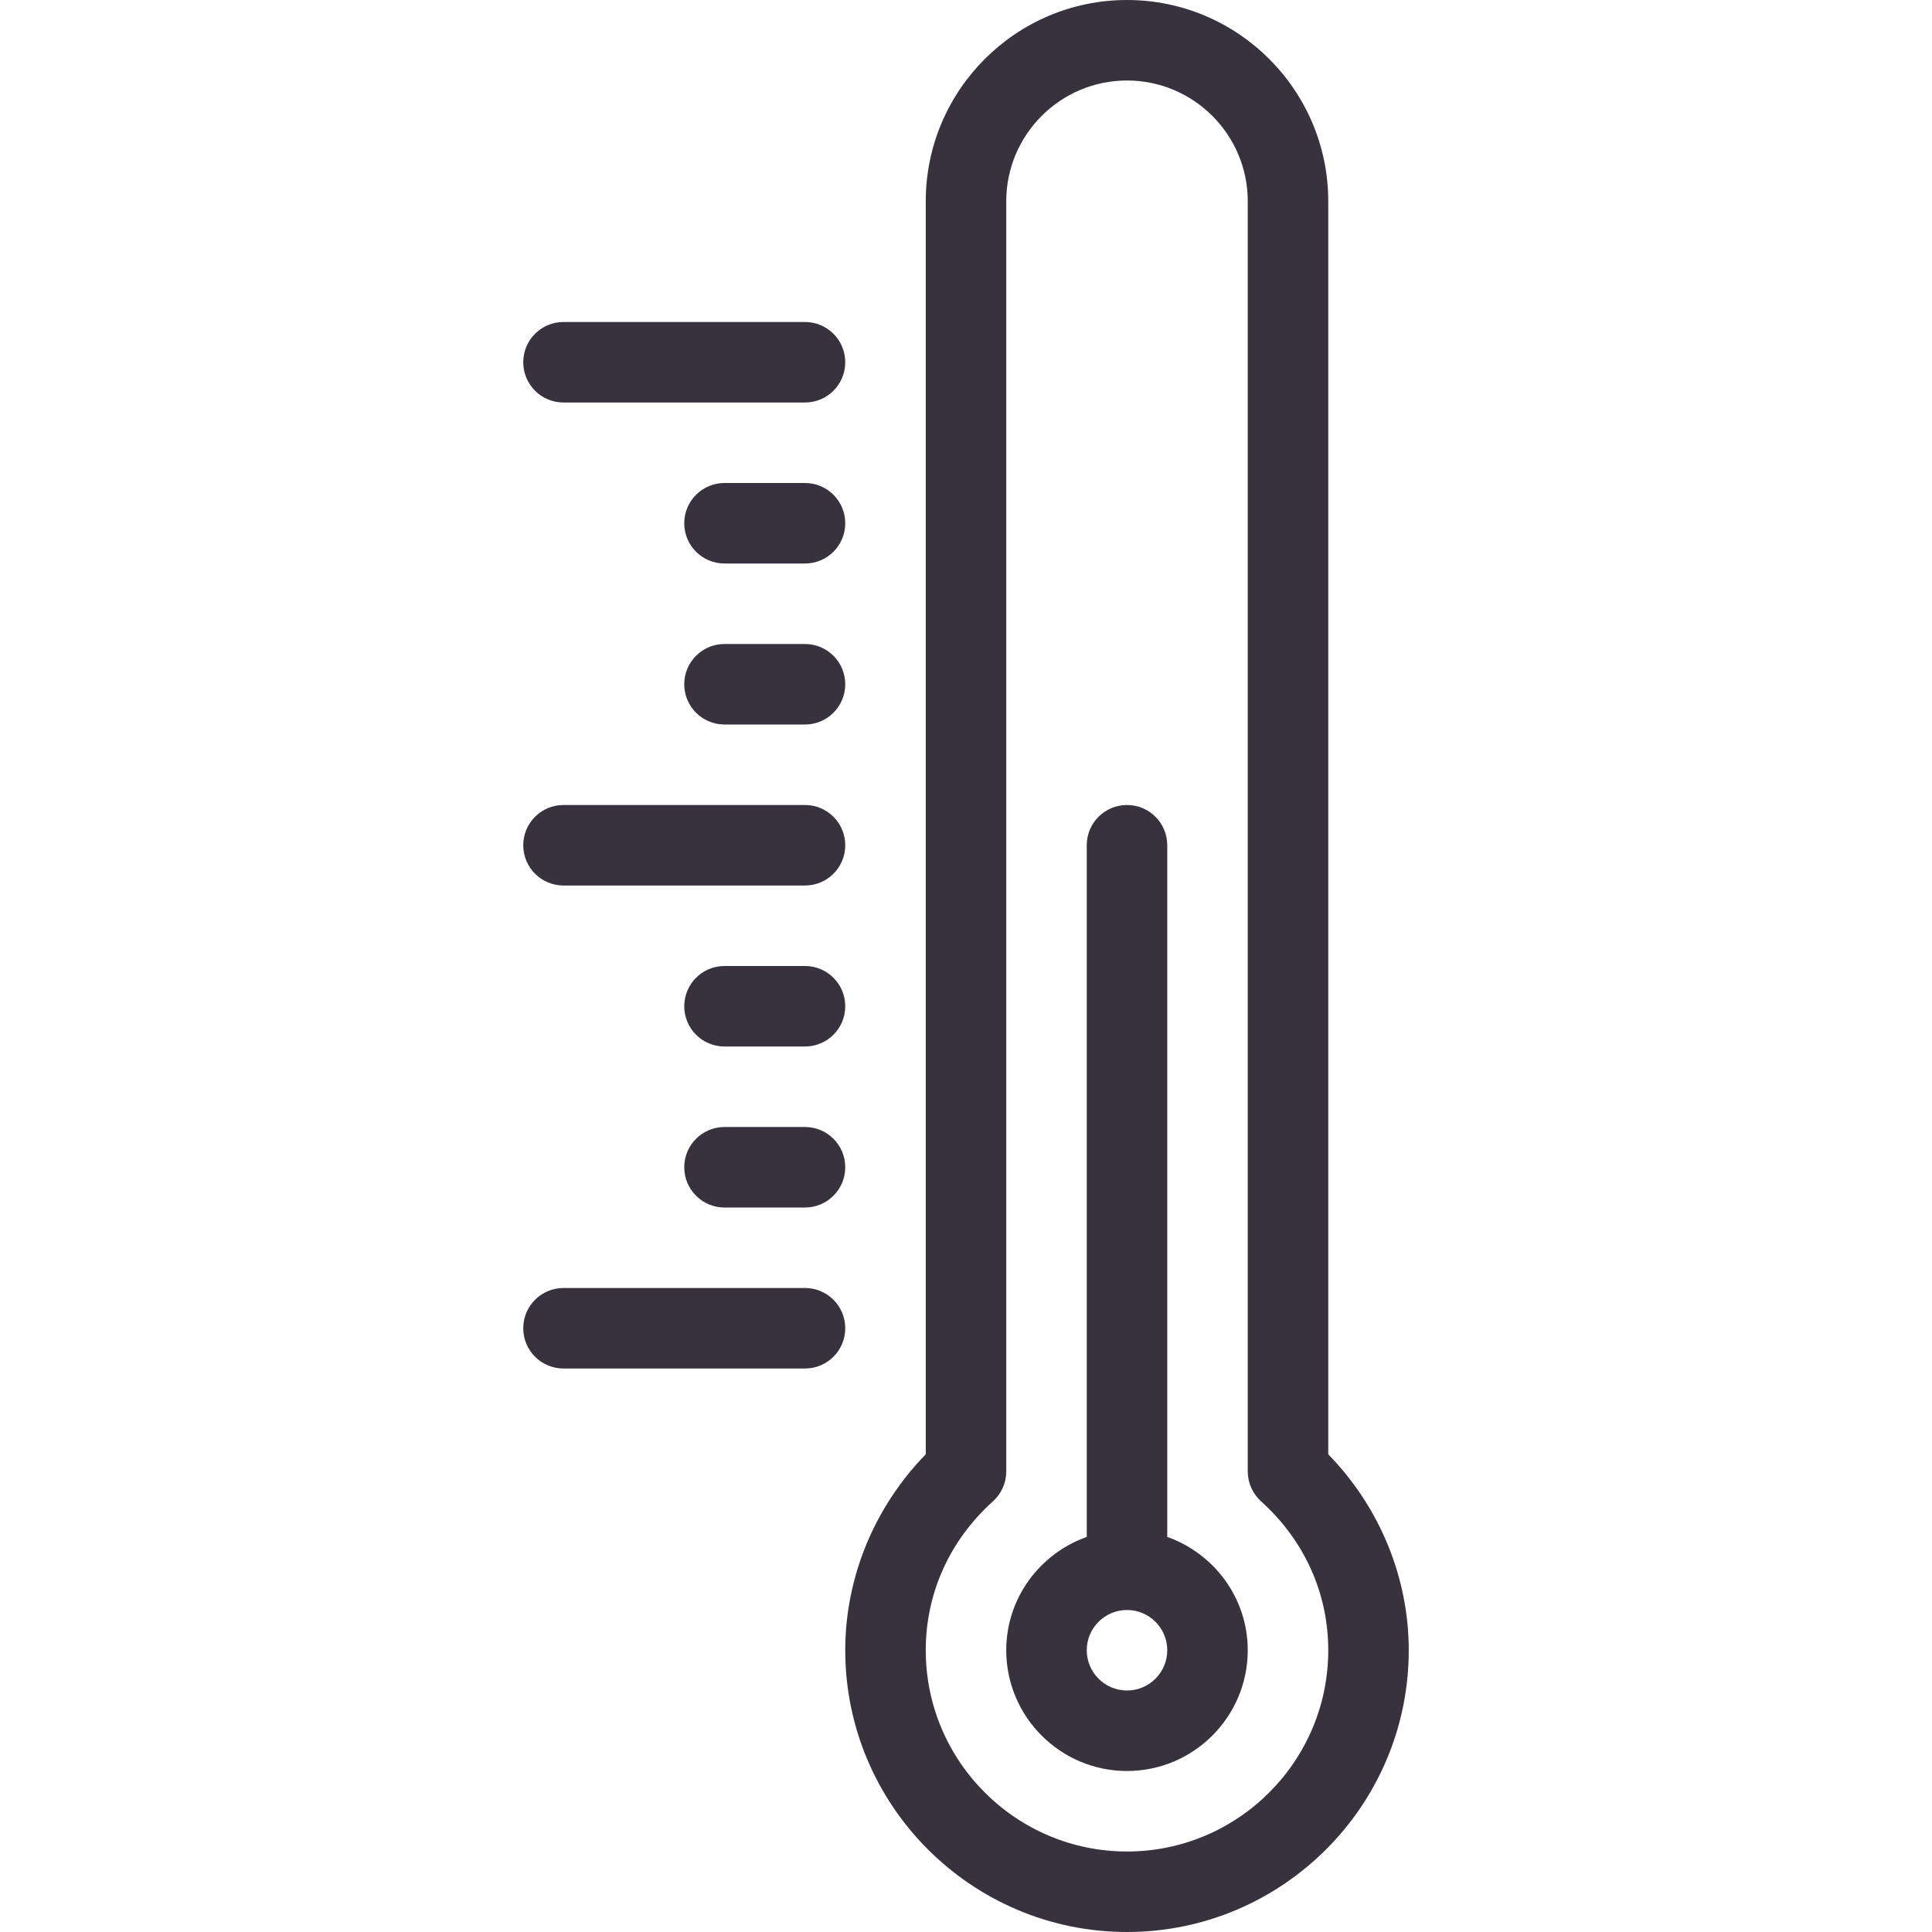 <?xml version="1.0"?>
<svg xmlns="http://www.w3.org/2000/svg" xmlns:xlink="http://www.w3.org/1999/xlink" xmlns:svgjs="http://svgjs.com/svgjs" version="1.1" width="512" height="512" x="0" y="0" viewBox="0 0 512 512" style="enable-background:new 0 0 512 512" xml:space="preserve" class=""><g>
<g xmlns="http://www.w3.org/2000/svg">
	<g>
		<g>
			<path d="M352,385.406V53.333C352,23.927,328.073,0,298.667,0s-53.333,23.927-53.333,53.333v332.073     C231.719,399.365,224,418.031,224,437.333C224,478.5,257.5,512,298.667,512c41.167,0,74.667-33.5,74.667-74.667     C373.333,418.031,365.615,399.365,352,385.406z M298.667,490.667c-29.406,0-53.333-23.927-53.333-53.333     c0-15.104,6.323-29.125,17.813-39.469c2.24-2.031,3.521-4.906,3.521-7.927V53.333c0-17.646,14.354-32,32-32     c17.646,0,32,14.354,32,32v336.604c0,3.021,1.281,5.896,3.521,7.927C345.677,408.208,352,422.229,352,437.333     C352,466.74,328.073,490.667,298.667,490.667z" fill="#37323e" data-original="#000000" style=""/>
			<path d="M309.333,407.298V224c0-5.896-4.771-10.667-10.667-10.667c-5.896,0-10.667,4.771-10.667,10.667v183.298     c-12.389,4.418-21.333,16.147-21.333,30.035c0,17.646,14.354,32,32,32c17.646,0,32-14.354,32-32     C330.667,423.445,321.723,411.716,309.333,407.298z M298.667,448c-5.885,0-10.667-4.781-10.667-10.667     c0-5.885,4.781-10.667,10.667-10.667c5.885,0,10.667,4.781,10.667,10.667C309.333,443.219,304.552,448,298.667,448z" fill="#37323e" data-original="#000000" style=""/>
			<path d="M213.333,341.333h-64c-5.896,0-10.667,4.771-10.667,10.667c0,5.896,4.771,10.667,10.667,10.667h64     c5.896,0,10.667-4.771,10.667-10.667C224,346.104,219.229,341.333,213.333,341.333z" fill="#37323e" data-original="#000000" style=""/>
			<path d="M213.333,298.667H192c-5.896,0-10.667,4.771-10.667,10.667c0,5.896,4.771,10.667,10.667,10.667h21.333     c5.896,0,10.667-4.771,10.667-10.667C224,303.438,219.229,298.667,213.333,298.667z" fill="#37323e" data-original="#000000" style=""/>
			<path d="M213.333,256H192c-5.896,0-10.667,4.771-10.667,10.667c0,5.896,4.771,10.667,10.667,10.667h21.333     c5.896,0,10.667-4.771,10.667-10.667C224,260.771,219.229,256,213.333,256z" fill="#37323e" data-original="#000000" style=""/>
			<path d="M149.333,234.667h64c5.896,0,10.667-4.771,10.667-10.667s-4.771-10.667-10.667-10.667h-64     c-5.896,0-10.667,4.771-10.667,10.667S143.438,234.667,149.333,234.667z" fill="#37323e" data-original="#000000" style=""/>
			<path d="M149.333,106.667h64c5.896,0,10.667-4.771,10.667-10.667s-4.771-10.667-10.667-10.667h-64     c-5.896,0-10.667,4.771-10.667,10.667S143.438,106.667,149.333,106.667z" fill="#37323e" data-original="#000000" style=""/>
			<path d="M213.333,170.667H192c-5.896,0-10.667,4.771-10.667,10.667c0,5.896,4.771,10.667,10.667,10.667h21.333     c5.896,0,10.667-4.771,10.667-10.667C224,175.438,219.229,170.667,213.333,170.667z" fill="#37323e" data-original="#000000" style=""/>
			<path d="M213.333,128H192c-5.896,0-10.667,4.771-10.667,10.667c0,5.896,4.771,10.667,10.667,10.667h21.333     c5.896,0,10.667-4.771,10.667-10.667C224,132.771,219.229,128,213.333,128z" fill="#37323e" data-original="#000000" style=""/>
		</g>
	</g>
</g>
<g xmlns="http://www.w3.org/2000/svg">
</g>
<g xmlns="http://www.w3.org/2000/svg">
</g>
<g xmlns="http://www.w3.org/2000/svg">
</g>
<g xmlns="http://www.w3.org/2000/svg">
</g>
<g xmlns="http://www.w3.org/2000/svg">
</g>
<g xmlns="http://www.w3.org/2000/svg">
</g>
<g xmlns="http://www.w3.org/2000/svg">
</g>
<g xmlns="http://www.w3.org/2000/svg">
</g>
<g xmlns="http://www.w3.org/2000/svg">
</g>
<g xmlns="http://www.w3.org/2000/svg">
</g>
<g xmlns="http://www.w3.org/2000/svg">
</g>
<g xmlns="http://www.w3.org/2000/svg">
</g>
<g xmlns="http://www.w3.org/2000/svg">
</g>
<g xmlns="http://www.w3.org/2000/svg">
</g>
<g xmlns="http://www.w3.org/2000/svg">
</g>
</g></svg>
